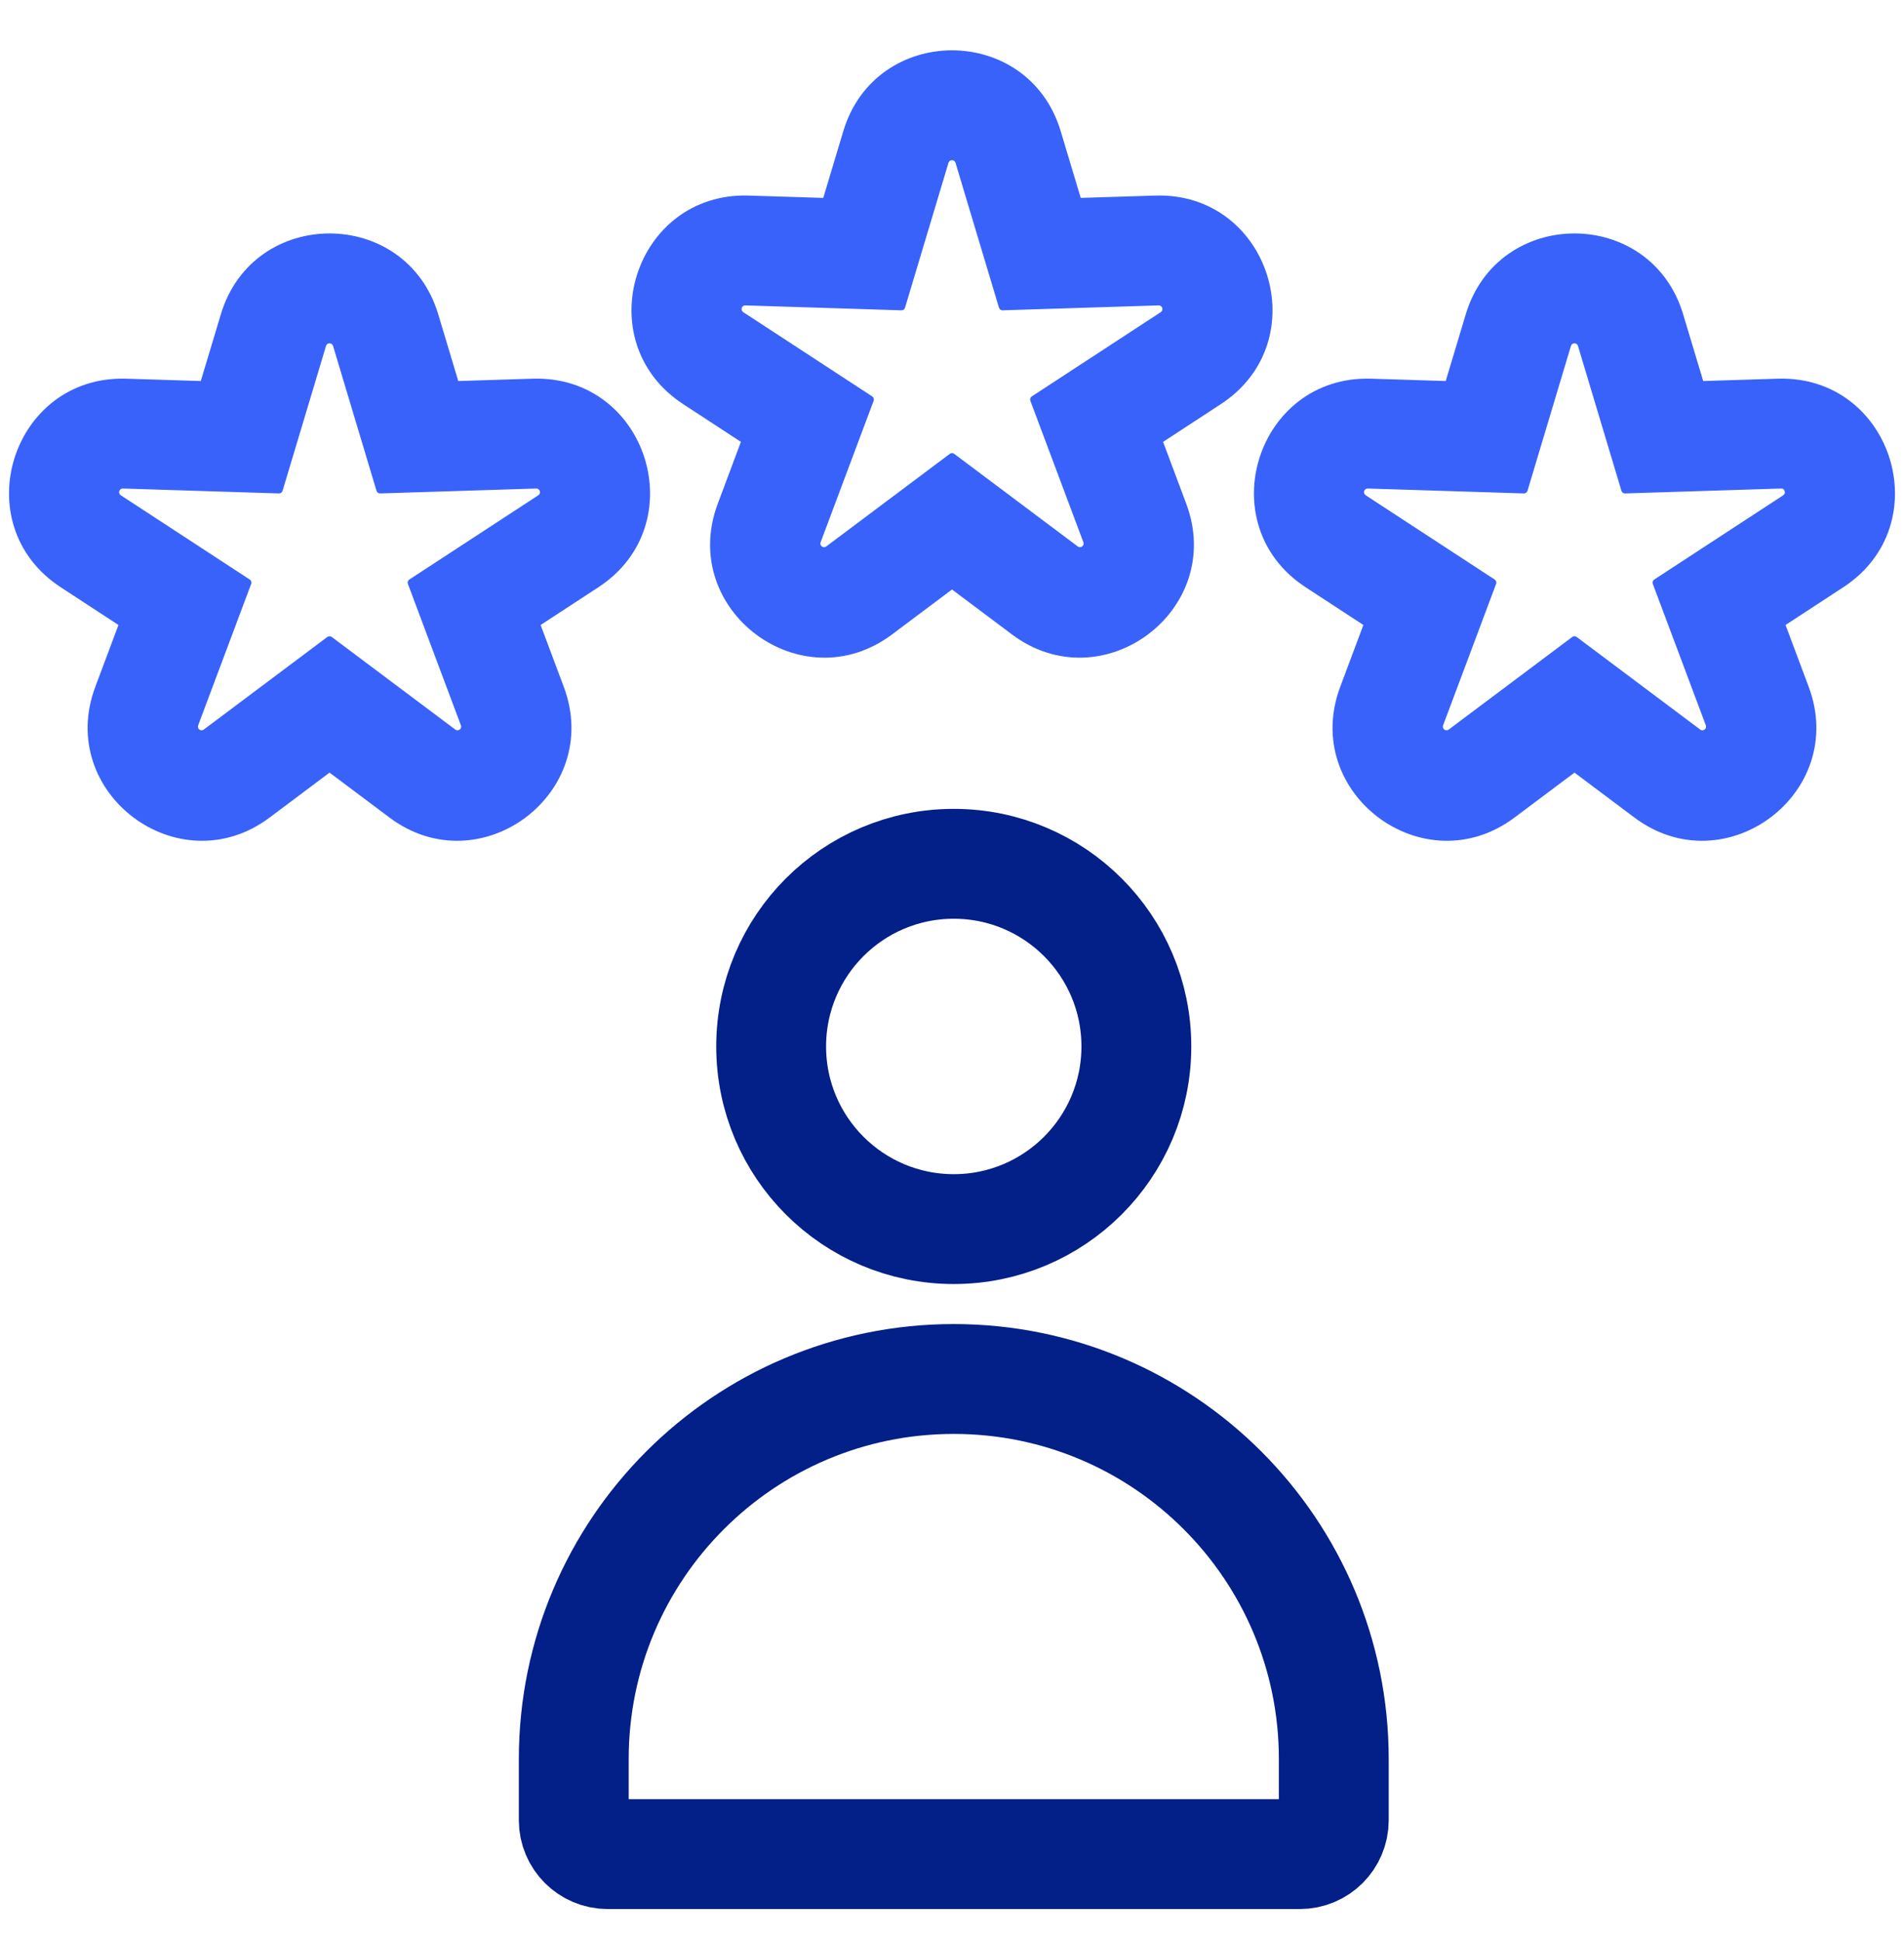 <svg width="52" height="53" viewBox="0 0 52 53" fill="none" xmlns="http://www.w3.org/2000/svg">
<path fill-rule="evenodd" clip-rule="evenodd" d="M5.484 10.404L6.031 8.583C6.915 5.638 11.085 5.638 11.969 8.583L12.516 10.404L14.55 10.34C17.681 10.242 18.965 14.32 16.343 16.034L14.765 17.065L15.397 18.753C16.485 21.654 13.114 24.18 10.636 22.322L9 21.096L7.365 22.322C4.886 24.18 1.515 21.654 2.603 18.753L3.235 17.065L1.657 16.034C-0.965 14.32 0.319 10.242 3.45 10.34L5.484 10.404ZM3.356 13.339C3.255 13.336 3.214 13.467 3.298 13.523L6.821 15.824C6.86 15.85 6.876 15.899 6.86 15.943L5.412 19.806C5.377 19.899 5.485 19.981 5.565 19.921L8.94 17.392C8.976 17.366 9.024 17.366 9.06 17.392L12.435 19.921C12.514 19.981 12.623 19.899 12.588 19.806L11.14 15.943C11.124 15.899 11.14 15.85 11.179 15.824L14.702 13.523C14.786 13.467 14.745 13.336 14.644 13.339L10.382 13.473C10.337 13.474 10.296 13.445 10.283 13.402L9.096 9.445C9.067 9.35 8.933 9.35 8.904 9.445L7.717 13.402C7.704 13.445 7.663 13.474 7.618 13.473L3.356 13.339Z" fill="#3962FA"/>
<path fill-rule="evenodd" clip-rule="evenodd" d="M22.484 5.404L23.031 3.583C23.915 0.638 28.085 0.638 28.969 3.583L29.516 5.404L31.55 5.34C34.681 5.242 35.965 9.32 33.343 11.034L31.765 12.065L32.397 13.753C33.485 16.654 30.114 19.18 27.636 17.322L26 16.096L24.364 17.322C21.886 19.18 18.515 16.654 19.603 13.753L20.235 12.065L18.657 11.034C16.035 9.32 17.319 5.242 20.45 5.34L22.484 5.404ZM20.356 8.339C20.255 8.336 20.214 8.467 20.298 8.523L23.821 10.824C23.86 10.85 23.876 10.899 23.86 10.943L22.412 14.806C22.377 14.899 22.485 14.981 22.565 14.921L25.94 12.392C25.976 12.366 26.024 12.366 26.06 12.392L29.435 14.921C29.515 14.981 29.623 14.899 29.588 14.806L28.14 10.943C28.124 10.899 28.14 10.85 28.179 10.824L31.702 8.523C31.786 8.467 31.745 8.336 31.644 8.339L27.382 8.473C27.337 8.474 27.296 8.445 27.283 8.402L26.096 4.445C26.067 4.35 25.933 4.35 25.904 4.445L24.717 8.402C24.704 8.445 24.663 8.474 24.618 8.473L20.356 8.339Z" fill="#3962FA"/>
<path fill-rule="evenodd" clip-rule="evenodd" d="M39.484 10.404L40.031 8.583C40.915 5.638 45.085 5.638 45.969 8.583L46.516 10.404L48.55 10.34C51.681 10.242 52.965 14.32 50.343 16.034L48.765 17.065L49.397 18.753C50.485 21.654 47.114 24.18 44.636 22.322L43 21.096L41.364 22.322C38.886 24.18 35.515 21.654 36.603 18.753L37.235 17.065L35.657 16.034C33.035 14.32 34.319 10.242 37.45 10.34L39.484 10.404ZM37.356 13.339C37.255 13.336 37.214 13.467 37.298 13.523L40.821 15.824C40.86 15.85 40.876 15.899 40.86 15.943L39.412 19.806C39.377 19.899 39.486 19.981 39.565 19.921L42.94 17.392C42.976 17.366 43.024 17.366 43.06 17.392L46.435 19.921C46.514 19.981 46.623 19.899 46.588 19.806L45.14 15.943C45.124 15.899 45.14 15.85 45.179 15.824L48.702 13.523C48.786 13.467 48.745 13.336 48.644 13.339L44.382 13.473C44.337 13.474 44.296 13.445 44.283 13.402L43.096 9.445C43.067 9.35 42.933 9.35 42.904 9.445L41.717 13.402C41.704 13.445 41.663 13.474 41.618 13.473L37.356 13.339Z" fill="#3962FA"/>
<path d="M15.67 48.032C15.67 42.3 20.317 37.653 26.048 37.653V37.653C31.78 37.653 36.427 42.3 36.427 48.032V49.7C36.427 50.212 36.012 50.626 35.5 50.626H16.597C16.085 50.626 15.67 50.212 15.67 49.7V48.032Z" stroke="#031F88" stroke-width="3"/>
<circle cx="26.048" cy="28.573" r="4.987" stroke="#031F88" stroke-width="3"/>
</svg>
